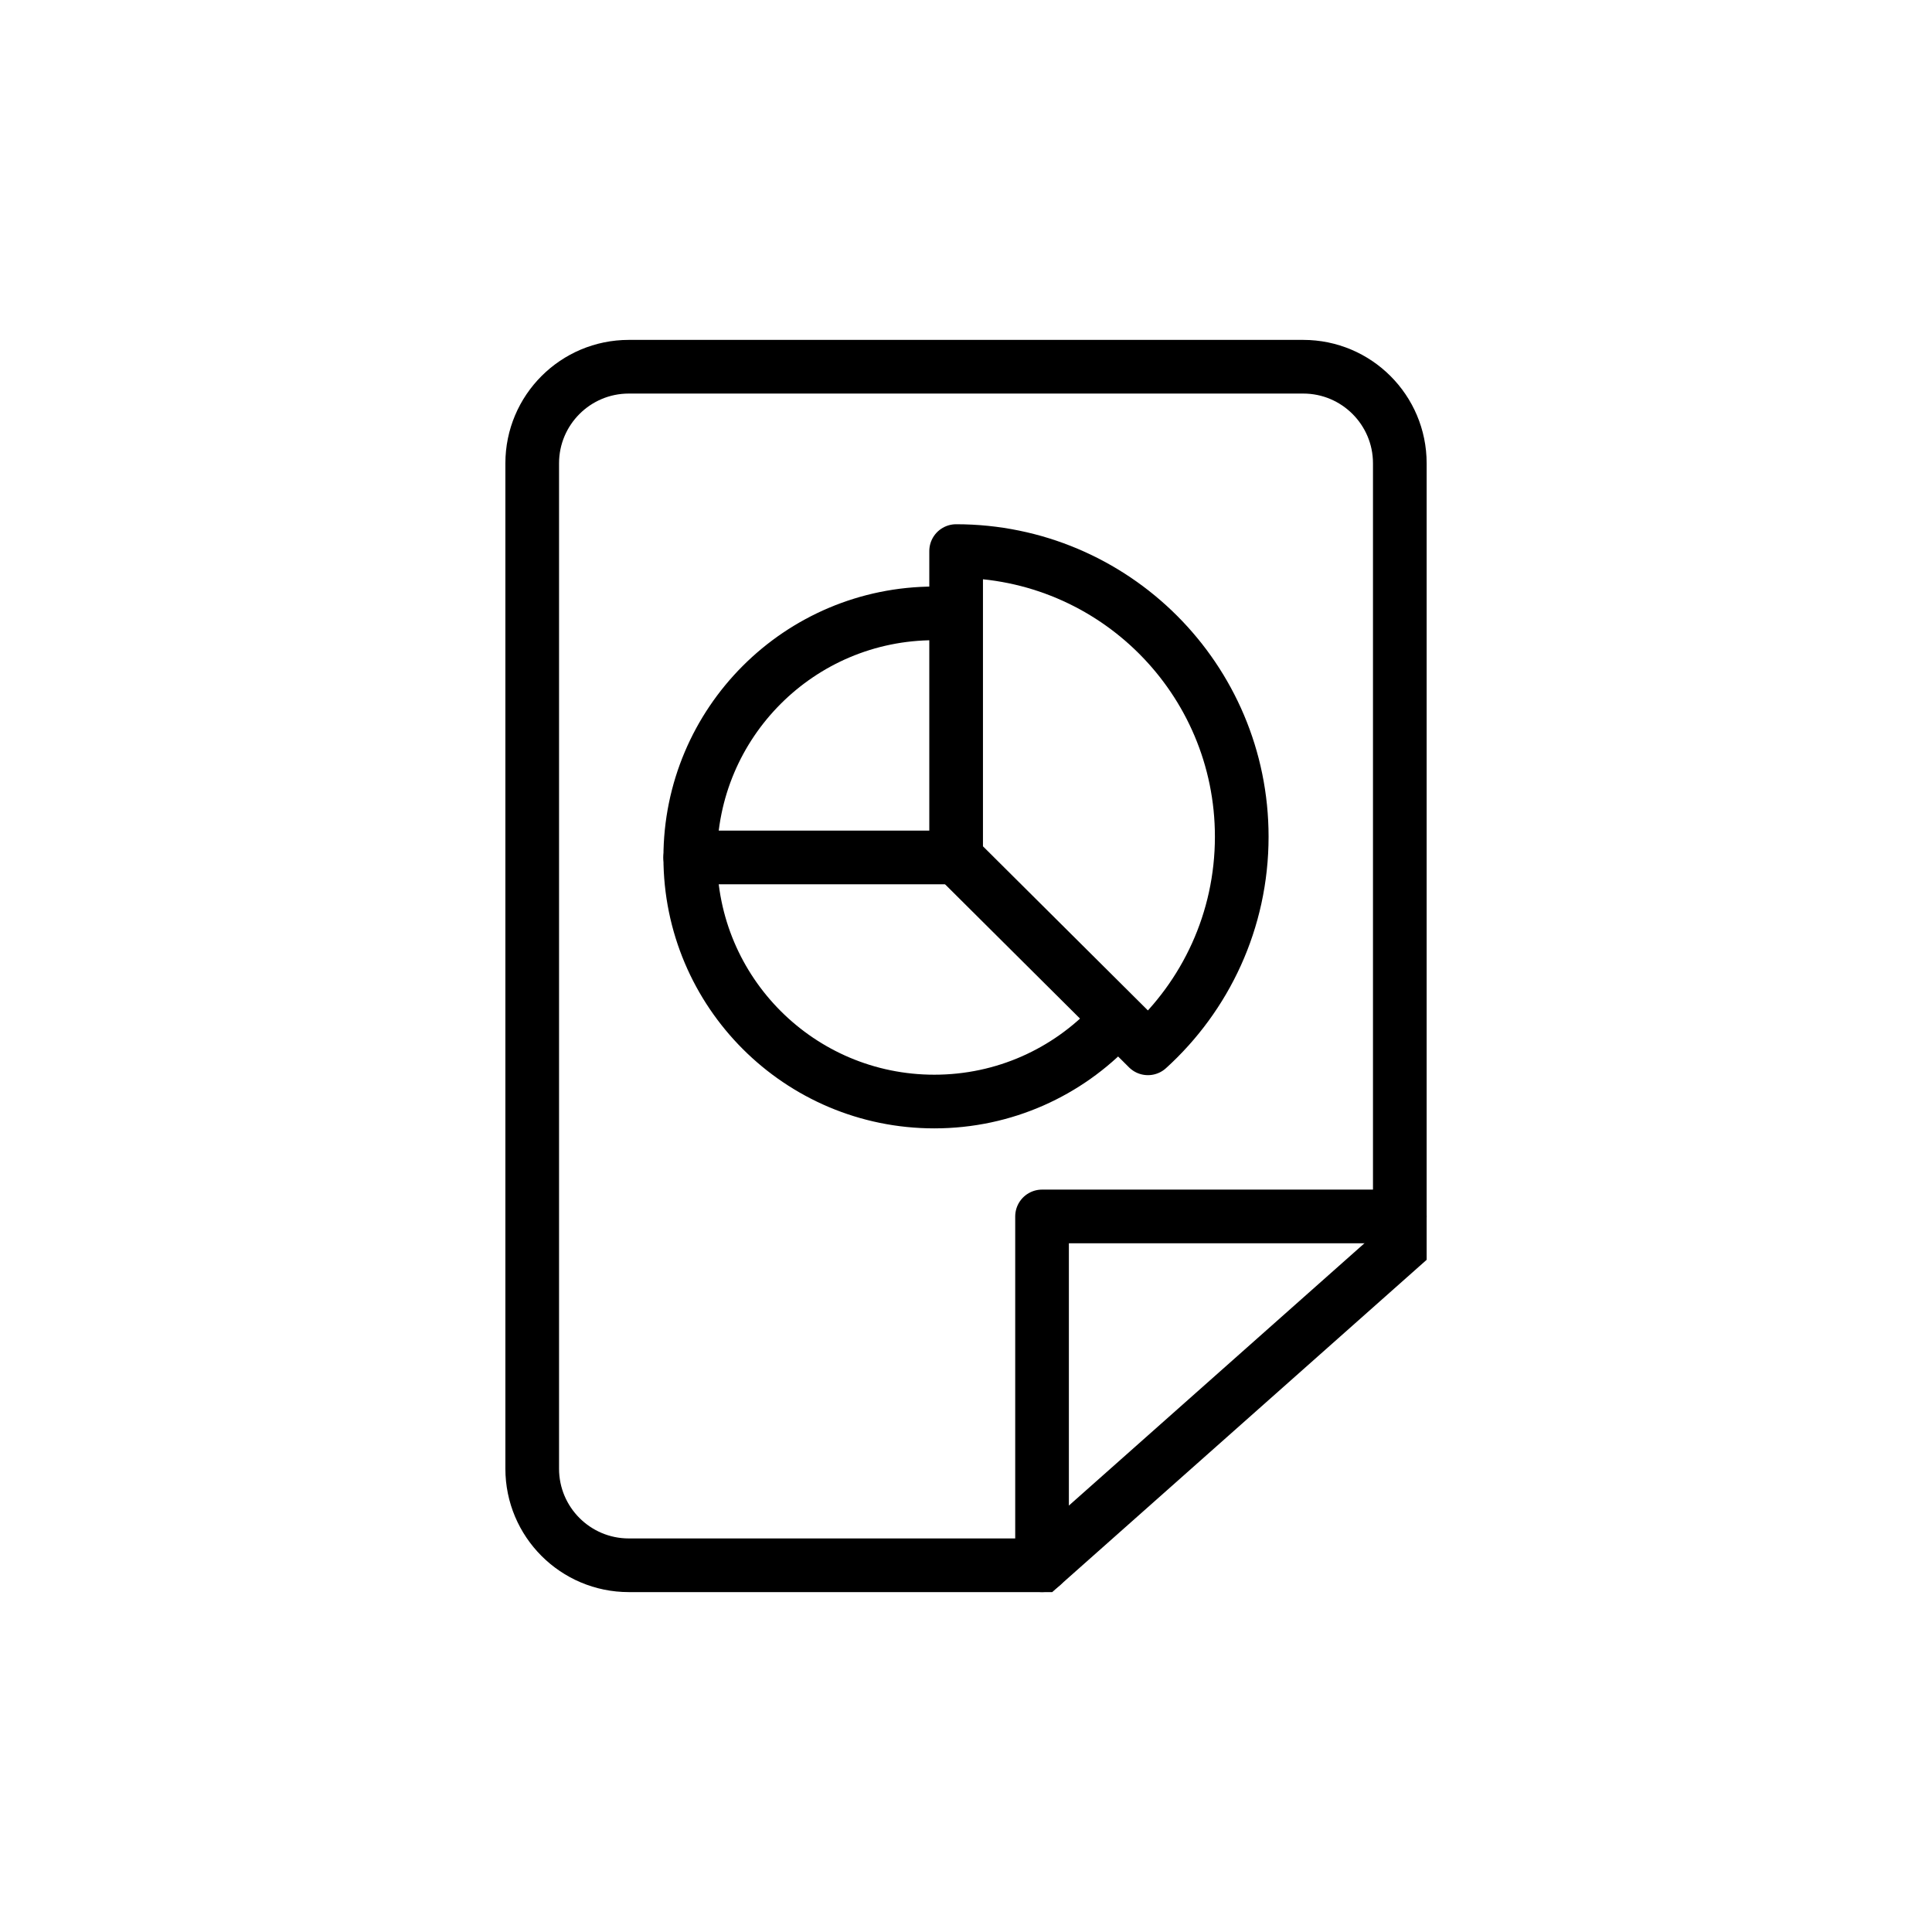 <?xml version="1.0" encoding="utf-8"?>
<!-- Generator: Adobe Illustrator 17.0.2, SVG Export Plug-In . SVG Version: 6.00 Build 0)  -->
<!DOCTYPE svg PUBLIC "-//W3C//DTD SVG 1.1//EN" "http://www.w3.org/Graphics/SVG/1.1/DTD/svg11.dtd">
<svg version="1.1" id="Layer_1" xmlns="http://www.w3.org/2000/svg" xmlns:xlink="http://www.w3.org/1999/xlink" x="0px" y="0px"
	 width="72px" height="72px" viewBox="0 0 72 72" enable-background="new 0 0 72 72" xml:space="preserve">
<path fill="none" stroke="#000000" stroke-width="2" stroke-linecap="round" stroke-miterlimit="10" d="M52.167,46.5L38.834,58.333
	l0,0h-15.4c-1.988,0-3.6-1.612-3.6-3.6V17.267c0-1.988,1.612-3.6,3.6-3.6h25.133c1.988,0,3.6,1.612,3.6,3.6V46.5L52.167,46.5z"/>
<polyline fill="none" stroke="#000000" stroke-width="2" stroke-linecap="round" stroke-linejoin="round" stroke-miterlimit="10" points="
	38.834,58.333 38.834,45.333 52.167,45.333 "/>
<path fill="none" stroke="#000000" stroke-width="2" stroke-linecap="round" stroke-linejoin="round" stroke-miterlimit="10" d="
	M41.438,38.195c-1.659,1.759-4.01,2.856-6.618,2.856c-5.023,0-9.096-4.072-9.096-9.096s4.072-9.096,9.096-9.096"/>
<path fill="none" stroke="#000000" stroke-width="2" stroke-linecap="round" stroke-linejoin="round" stroke-miterlimit="10" d="
	M42.78,39.068c2.147-1.947,3.496-4.76,3.496-7.887c0-5.879-4.766-10.644-10.644-10.644v11.418L42.78,39.068z"/>
<line fill="none" stroke="#000000" stroke-width="2" stroke-linecap="round" stroke-linejoin="round" stroke-miterlimit="10" x1="25.724" y1="31.955" x2="35.632" y2="31.955"/>
</svg>
